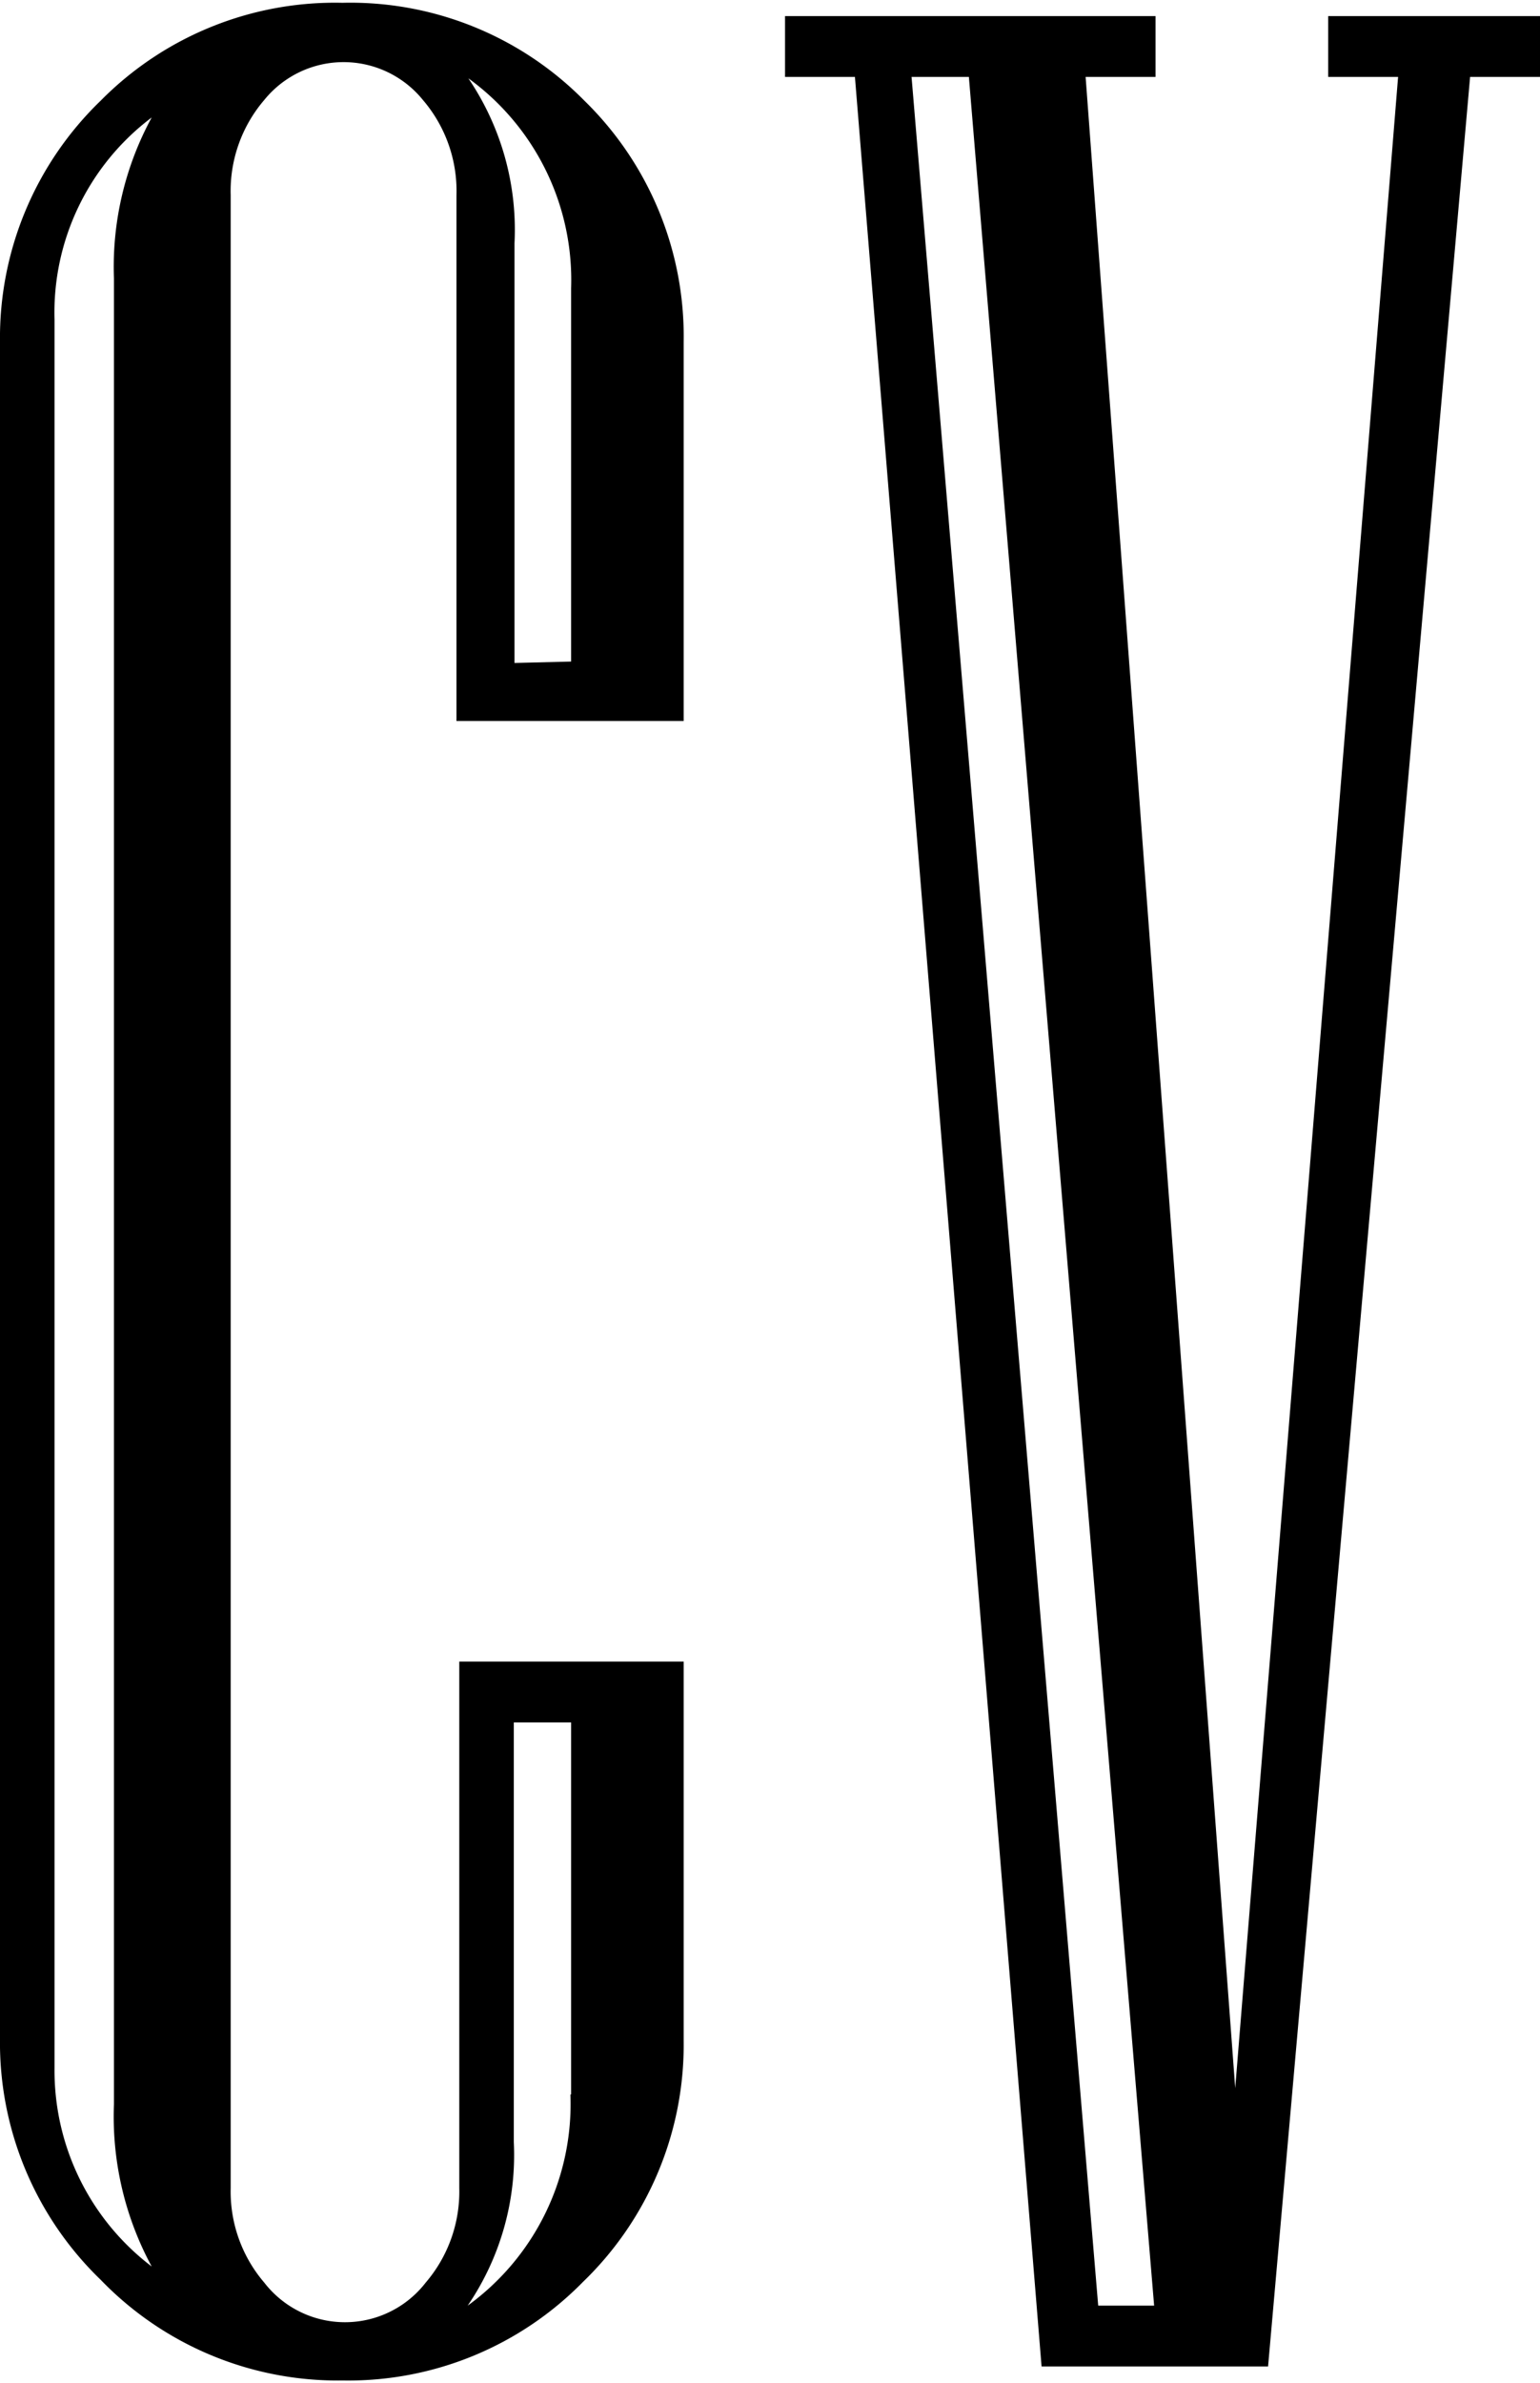 <svg xmlns="http://www.w3.org/2000/svg" viewBox="0 0 22.03 34.08"><defs><style>.a{isolation:isolate;}</style></defs><title>CV-2</title><g class="a"><path d="M11,36.14a4.71,4.71,0,0,1-1.44,3.45A4.7,4.7,0,0,1,6.12,41a4.71,4.71,0,0,1-3.46-1.44,4.71,4.71,0,0,1-1.44-3.45V11.85A4.71,4.71,0,0,1,2.66,8.4,4.71,4.71,0,0,1,6.12,7,4.7,4.7,0,0,1,9.58,8.4,4.71,4.71,0,0,1,11,11.85v5.42H7.75V9.75a2,2,0,0,0-.48-1.36A1.46,1.46,0,0,0,5,8.39a2,2,0,0,0-.48,1.36v28.5A2,2,0,0,0,5,39.6a1.46,1.46,0,0,0,2.31,0,2,2,0,0,0,.48-1.35V30.72H11ZM3.39,39.37a4.5,4.5,0,0,1-.54-2.32V10.94a4.47,4.47,0,0,1,.54-2.3A3.49,3.49,0,0,0,2,11.53v25A3.52,3.52,0,0,0,3.39,39.37Zm6-22.95V11.08a3.56,3.56,0,0,0-1.47-3,3.86,3.86,0,0,1,.66,2.36v6Zm0,20.49V31.59H8.57v6a3.82,3.82,0,0,1-.66,2.34A3.56,3.56,0,0,0,9.38,36.91Z" transform="translate(-1.22 -6.96)"/><path d="M23.25,8.06h-1L19.36,40.8H16.12L13.45,8.06h-1V7.19h5.3v.87h-1l2.14,28.76L21.22,8.06h-1V7.19h3.07ZM17.73,39.93,15.08,8.06h-.82l2.67,31.87Z" transform="translate(-1.22 -6.96)"/></g></svg>